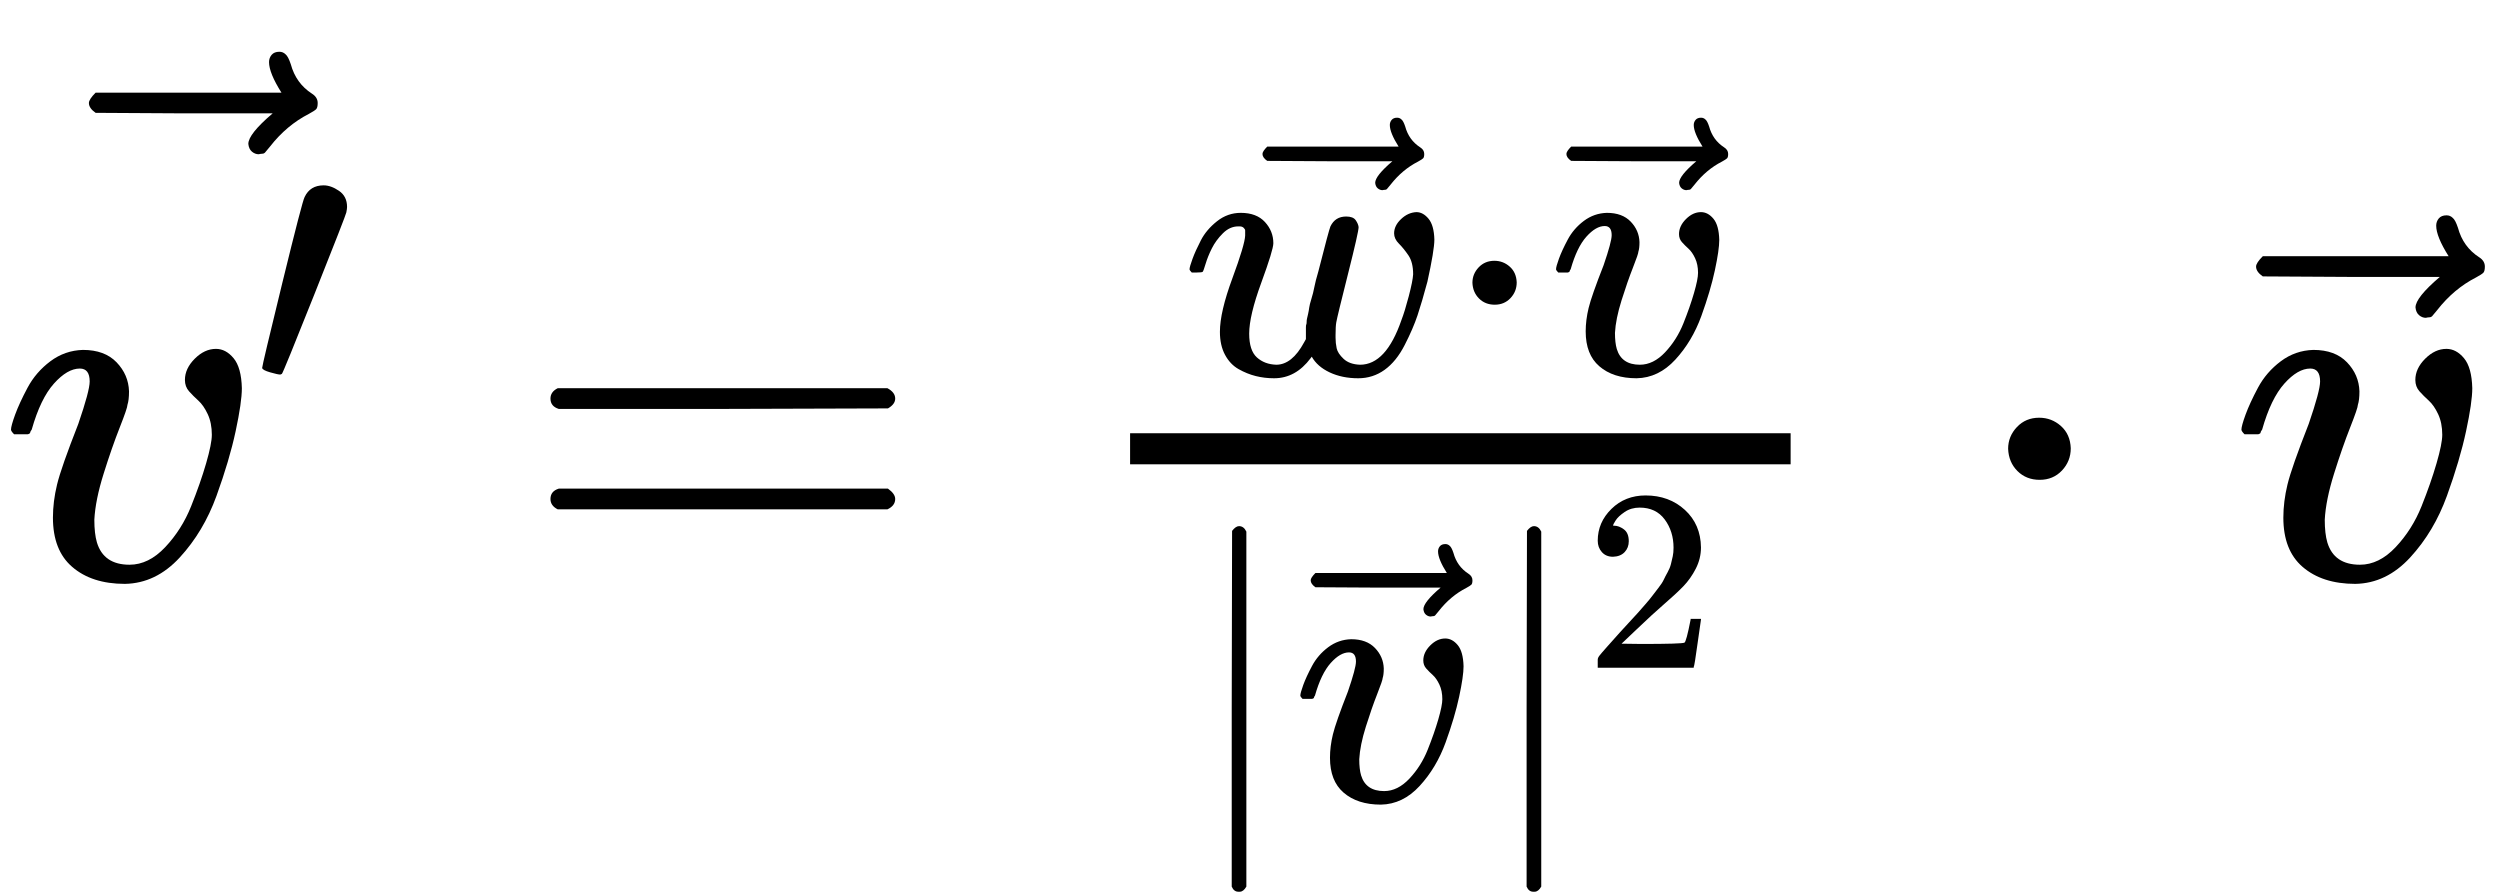<svg style="vertical-align: -1.371ex;" xmlns="http://www.w3.org/2000/svg" width="10.926ex" height="3.898ex" role="img" focusable="false" viewBox="0 -1117 4829.3 1723.1" xmlns:xlink="http://www.w3.org/1999/xlink"><defs><path id="MJX-146-TEX-I-76" d="M173 380Q173 405 154 405Q130 405 104 376T61 287Q60 286 59 284T58 281T56 279T53 278T49 278T41 278H27Q21 284 21 287Q21 294 29 316T53 368T97 419T160 441Q202 441 225 417T249 361Q249 344 246 335Q246 329 231 291T200 202T182 113Q182 86 187 69Q200 26 250 26Q287 26 319 60T369 139T398 222T409 277Q409 300 401 317T383 343T365 361T357 383Q357 405 376 424T417 443Q436 443 451 425T467 367Q467 340 455 284T418 159T347 40T241 -11Q177 -11 139 22Q102 54 102 117Q102 148 110 181T151 298Q173 362 173 380Z"></path><path id="MJX-146-TEX-N-2032" d="M79 43Q73 43 52 49T30 61Q30 68 85 293T146 528Q161 560 198 560Q218 560 240 545T262 501Q262 496 260 486Q259 479 173 263T84 45T79 43Z"></path><path id="MJX-146-TEX-N-20D7" d="M377 694Q377 702 382 708T397 714Q404 714 409 709Q414 705 419 690Q429 653 460 633Q471 626 471 615Q471 606 468 603T454 594Q411 572 379 531Q377 529 374 525T369 519T364 517T357 516Q350 516 344 521T337 536Q337 555 384 595H213L42 596Q29 605 29 615Q29 622 42 635H401Q377 673 377 694Z"></path><path id="MJX-146-TEX-N-3D" d="M56 347Q56 360 70 367H707Q722 359 722 347Q722 336 708 328L390 327H72Q56 332 56 347ZM56 153Q56 168 72 173H708Q722 163 722 153Q722 140 707 133H70Q56 140 56 153Z"></path><path id="MJX-146-TEX-I-77" d="M580 385Q580 406 599 424T641 443Q659 443 674 425T690 368Q690 339 671 253Q656 197 644 161T609 80T554 12T482 -11Q438 -11 404 5T355 48Q354 47 352 44Q311 -11 252 -11Q226 -11 202 -5T155 14T118 53T104 116Q104 170 138 262T173 379Q173 380 173 381Q173 390 173 393T169 400T158 404H154Q131 404 112 385T82 344T65 302T57 280Q55 278 41 278H27Q21 284 21 287Q21 293 29 315T52 366T96 418T161 441Q204 441 227 416T250 358Q250 340 217 250T184 111Q184 65 205 46T258 26Q301 26 334 87L339 96V119Q339 122 339 128T340 136T341 143T342 152T345 165T348 182T354 206T362 238T373 281Q402 395 406 404Q419 431 449 431Q468 431 475 421T483 402Q483 389 454 274T422 142Q420 131 420 107V100Q420 85 423 71T442 42T487 26Q558 26 600 148Q609 171 620 213T632 273Q632 306 619 325T593 357T580 385Z"></path><path id="MJX-146-TEX-N-22C5" d="M78 250Q78 274 95 292T138 310Q162 310 180 294T199 251Q199 226 182 208T139 190T96 207T78 250Z"></path><path id="MJX-146-TEX-N-7C" d="M139 -249H137Q125 -249 119 -235V251L120 737Q130 750 139 750Q152 750 159 735V-235Q151 -249 141 -249H139Z"></path><path id="MJX-146-TEX-N-32" d="M109 429Q82 429 66 447T50 491Q50 562 103 614T235 666Q326 666 387 610T449 465Q449 422 429 383T381 315T301 241Q265 210 201 149L142 93L218 92Q375 92 385 97Q392 99 409 186V189H449V186Q448 183 436 95T421 3V0H50V19V31Q50 38 56 46T86 81Q115 113 136 137Q145 147 170 174T204 211T233 244T261 278T284 308T305 340T320 369T333 401T340 431T343 464Q343 527 309 573T212 619Q179 619 154 602T119 569T109 550Q109 549 114 549Q132 549 151 535T170 489Q170 464 154 447T109 429Z"></path></defs><g stroke="currentColor" fill="currentColor" stroke-width="0" transform="matrix(1 0 0 -1 0 0)"><g data-mml-node="math"><g data-mml-node="TeXAtom"><g data-mml-node="mover"><g data-mml-node="msup"><g data-mml-node="mi"><use xlink:href="#MJX-146-TEX-I-76"></use></g><g data-mml-node="mo" transform="translate(485, 363) scale(0.707)"><use xlink:href="#MJX-146-TEX-N-2032"></use></g></g><g data-mml-node="mo" transform="translate(142.5, 303)"><use xlink:href="#MJX-146-TEX-N-20D7"></use></g></g></g><g data-mml-node="mo" transform="translate(1007.2, 0)"><use xlink:href="#MJX-146-TEX-N-3D"></use></g><g data-mml-node="mfrac" transform="translate(2063, 0)"><g data-mml-node="mrow" transform="translate(220, 394) scale(0.707)"><g data-mml-node="TeXAtom"><g data-mml-node="mover"><g data-mml-node="mi"><use xlink:href="#MJX-146-TEX-I-77"></use></g><g data-mml-node="mo" transform="translate(191.3, -13)"><use xlink:href="#MJX-146-TEX-N-20D7"></use></g></g></g><g data-mml-node="mo" transform="translate(716, 0)"><use xlink:href="#MJX-146-TEX-N-22C5"></use></g><g data-mml-node="TeXAtom" transform="translate(994, 0)"><g data-mml-node="mover"><g data-mml-node="mi" transform="translate(7.5, 0)"><use xlink:href="#MJX-146-TEX-I-76"></use></g><g data-mml-node="mo" transform="translate(27.8, -13)"><use xlink:href="#MJX-146-TEX-N-20D7"></use></g></g></g></g><g data-mml-node="mrow" transform="translate(232.2, -429.7) scale(0.707)"><g data-mml-node="mo"><use xlink:href="#MJX-146-TEX-N-7C"></use></g><g data-mml-node="TeXAtom" transform="translate(278, 0)"><g data-mml-node="mover"><g data-mml-node="mi" transform="translate(7.5, 0)"><use xlink:href="#MJX-146-TEX-I-76"></use></g><g data-mml-node="mo" transform="translate(27.8, -13)"><use xlink:href="#MJX-146-TEX-N-20D7"></use></g></g></g><g data-mml-node="msup" transform="translate(805.8, 0)"><g data-mml-node="mo"><use xlink:href="#MJX-146-TEX-N-7C"></use></g><g data-mml-node="mn" transform="translate(278, 363) scale(0.707)"><use xlink:href="#MJX-146-TEX-N-32"></use></g></g></g><rect width="1276.1" height="60" x="120" y="220"></rect></g><g data-mml-node="mo" transform="translate(3801.3, 0)"><use xlink:href="#MJX-146-TEX-N-22C5"></use></g><g data-mml-node="TeXAtom" transform="translate(4301.5, 0)"><g data-mml-node="mover"><g data-mml-node="mi" transform="translate(7.5, 0)"><use xlink:href="#MJX-146-TEX-I-76"></use></g><g data-mml-node="mo" transform="translate(27.8, -13)"><use xlink:href="#MJX-146-TEX-N-20D7"></use></g></g></g></g></g></svg>